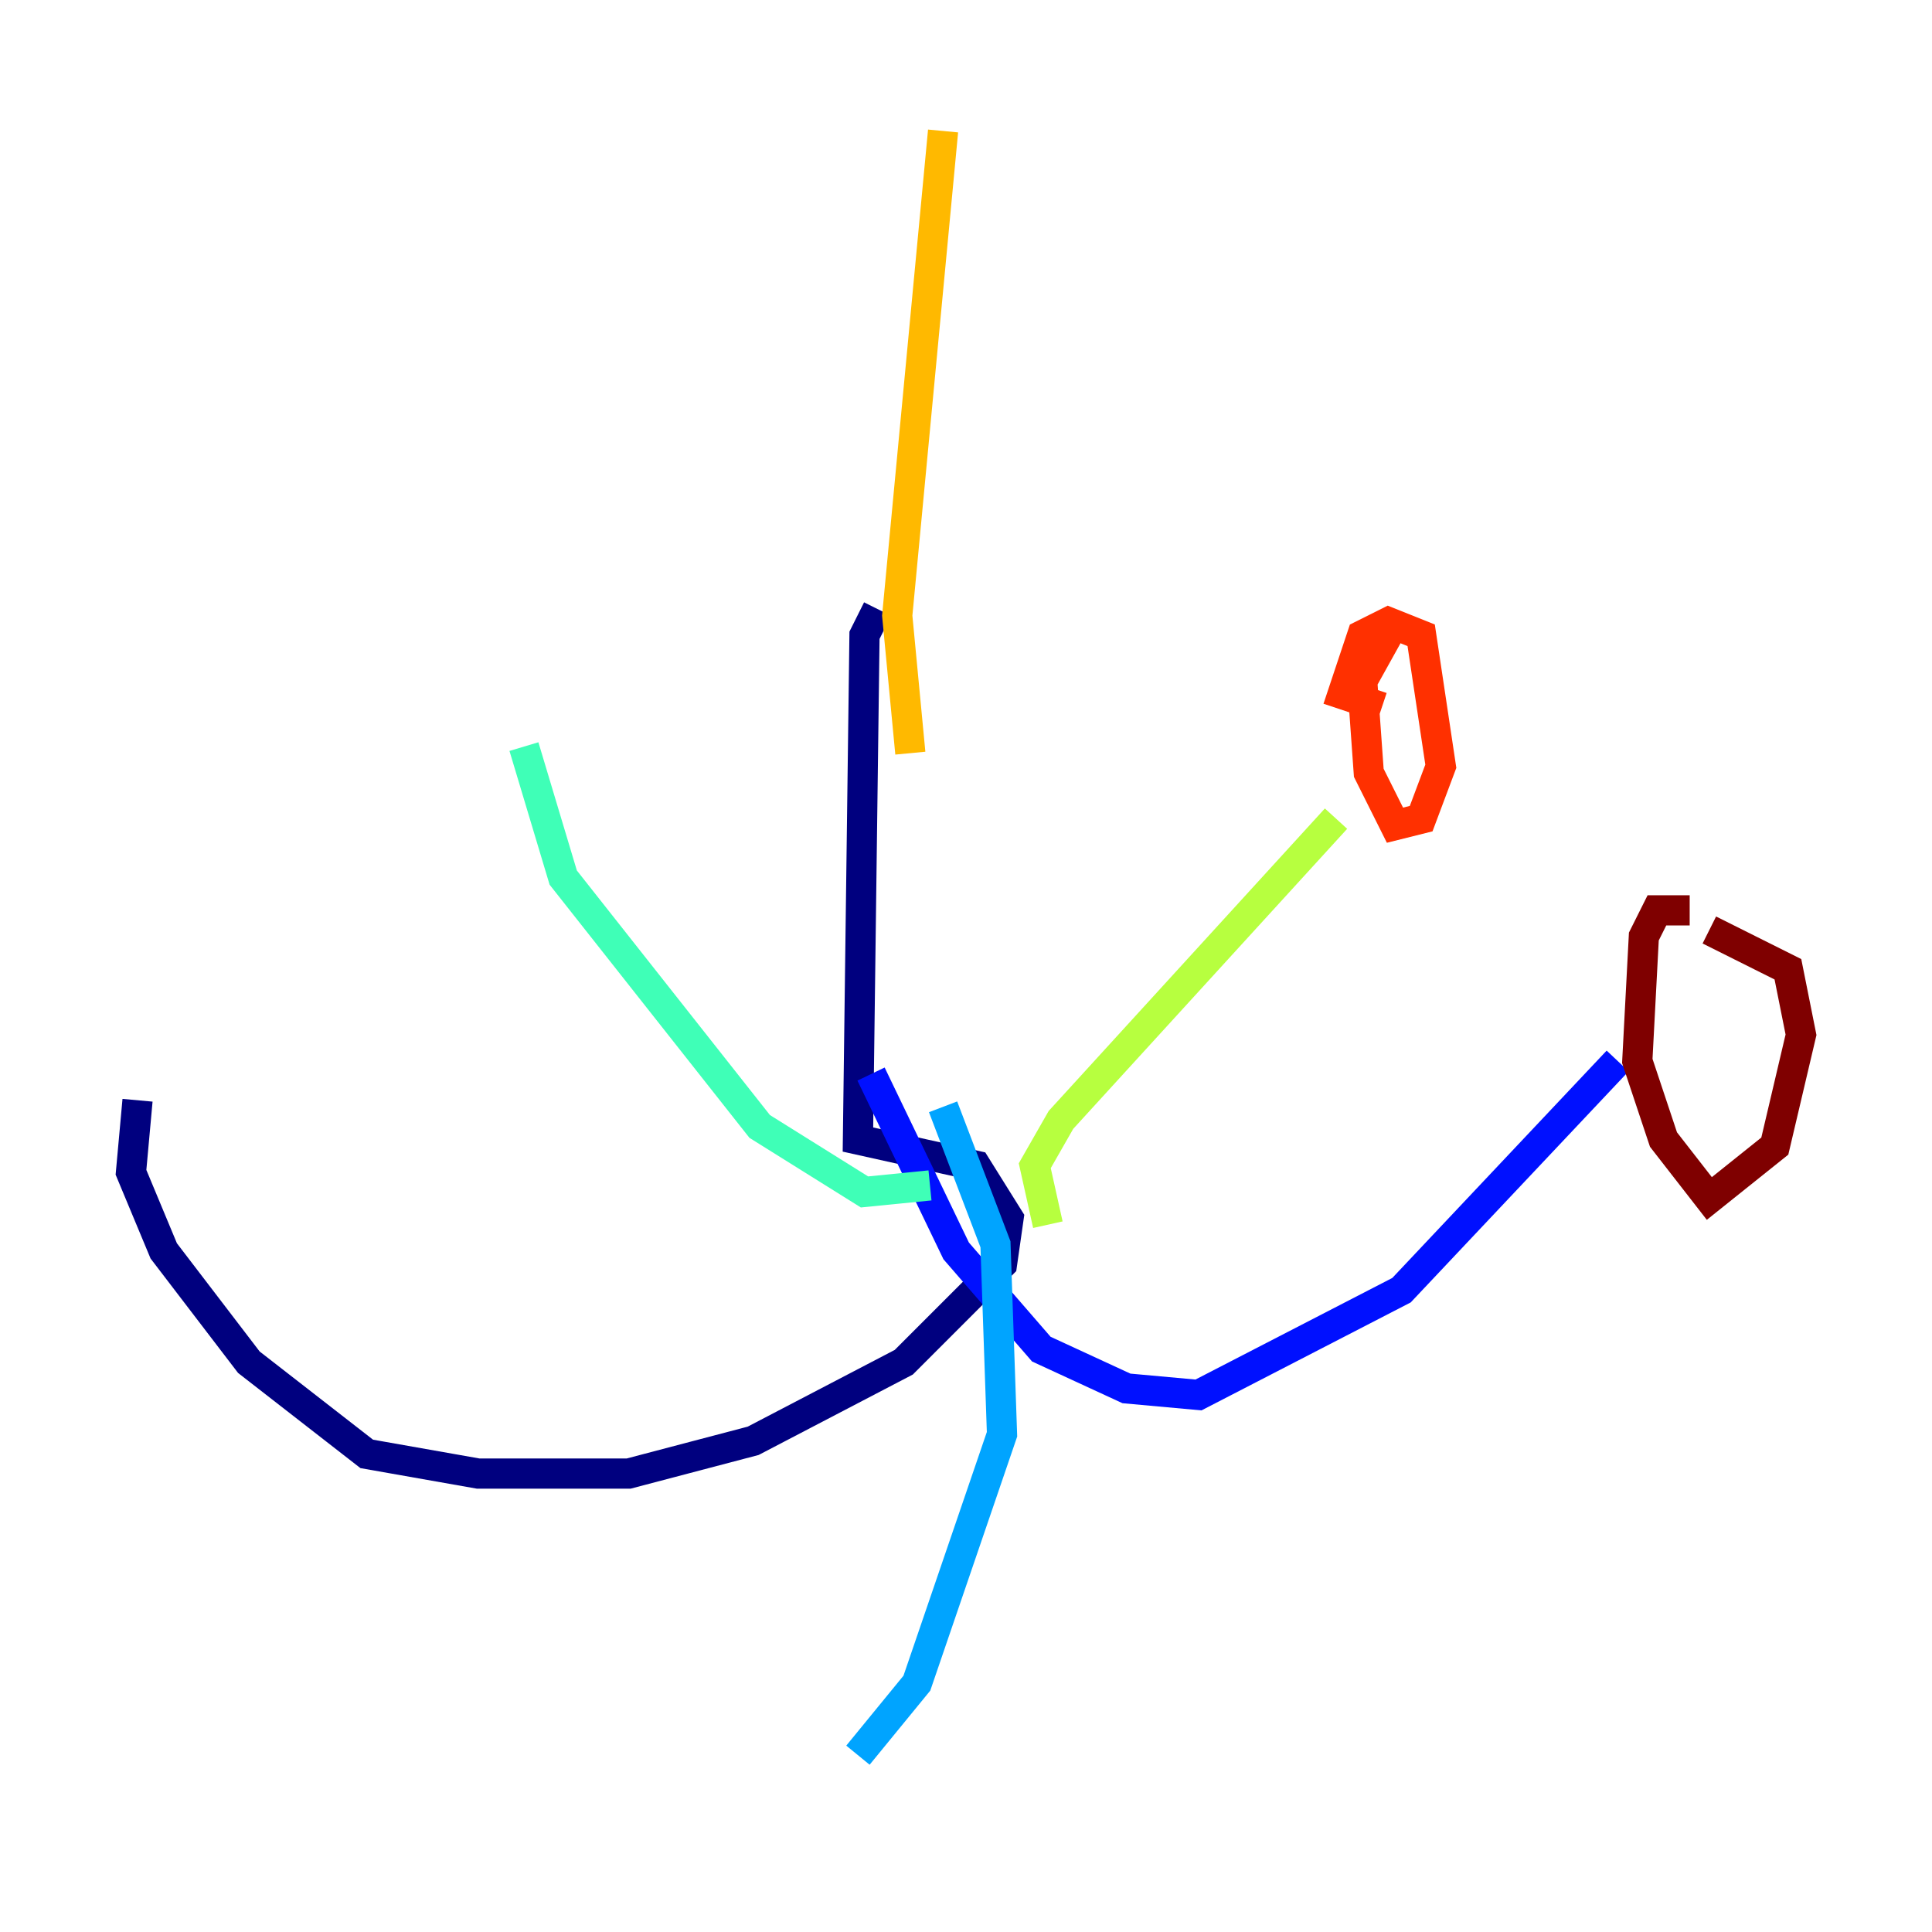 <?xml version="1.0" encoding="utf-8" ?>
<svg baseProfile="tiny" height="128" version="1.2" viewBox="0,0,128,128" width="128" xmlns="http://www.w3.org/2000/svg" xmlns:ev="http://www.w3.org/2001/xml-events" xmlns:xlink="http://www.w3.org/1999/xlink"><defs /><polyline fill="none" points="58.142,40.352 57.275,42.088 56.841,75.498 64.651,77.234 66.82,80.705 66.386,83.742 59.878,90.251 49.898,95.458 41.654,97.627 31.675,97.627 24.298,96.325 16.488,90.251 10.848,82.875 8.678,77.668 9.112,72.895" stroke="#00007f" stroke-width="2" /><polyline fill="none" points="57.709,71.159 63.349,82.875 68.99,89.383 74.63,91.986 79.403,92.42 92.854,85.478 107.173,70.291" stroke="#0010ff" stroke-width="2" /><polyline fill="none" points="62.481,73.329 65.953,82.441 66.386,95.024 60.746,111.512 56.841,116.285" stroke="#00a4ff" stroke-width="2" /><polyline fill="none" points="61.614,78.536 57.275,78.969 50.332,74.63 37.315,58.142 34.712,49.464" stroke="#3fffb7" stroke-width="2" /><polyline fill="none" points="69.424,81.139 68.556,77.234 70.291,74.197 88.515,54.237" stroke="#b7ff3f" stroke-width="2" /><polyline fill="none" points="60.312,49.898 59.444,40.786 62.481,8.678" stroke="#ffb900" stroke-width="2" /><polyline fill="none" points="92.42,41.22 90.251,45.125 90.685,51.2 92.42,54.671 94.156,54.237 95.458,50.766 94.156,42.088 91.986,41.22 90.251,42.088 88.949,45.993 91.552,46.861" stroke="#ff3000" stroke-width="2" /><polyline fill="none" points="111.946,60.312 109.776,60.312 108.909,62.047 108.475,70.291 110.21,75.498 113.248,79.403 117.586,75.932 119.322,68.556 118.454,64.217 113.248,61.614" stroke="#7f0000" stroke-width="2" /></svg>